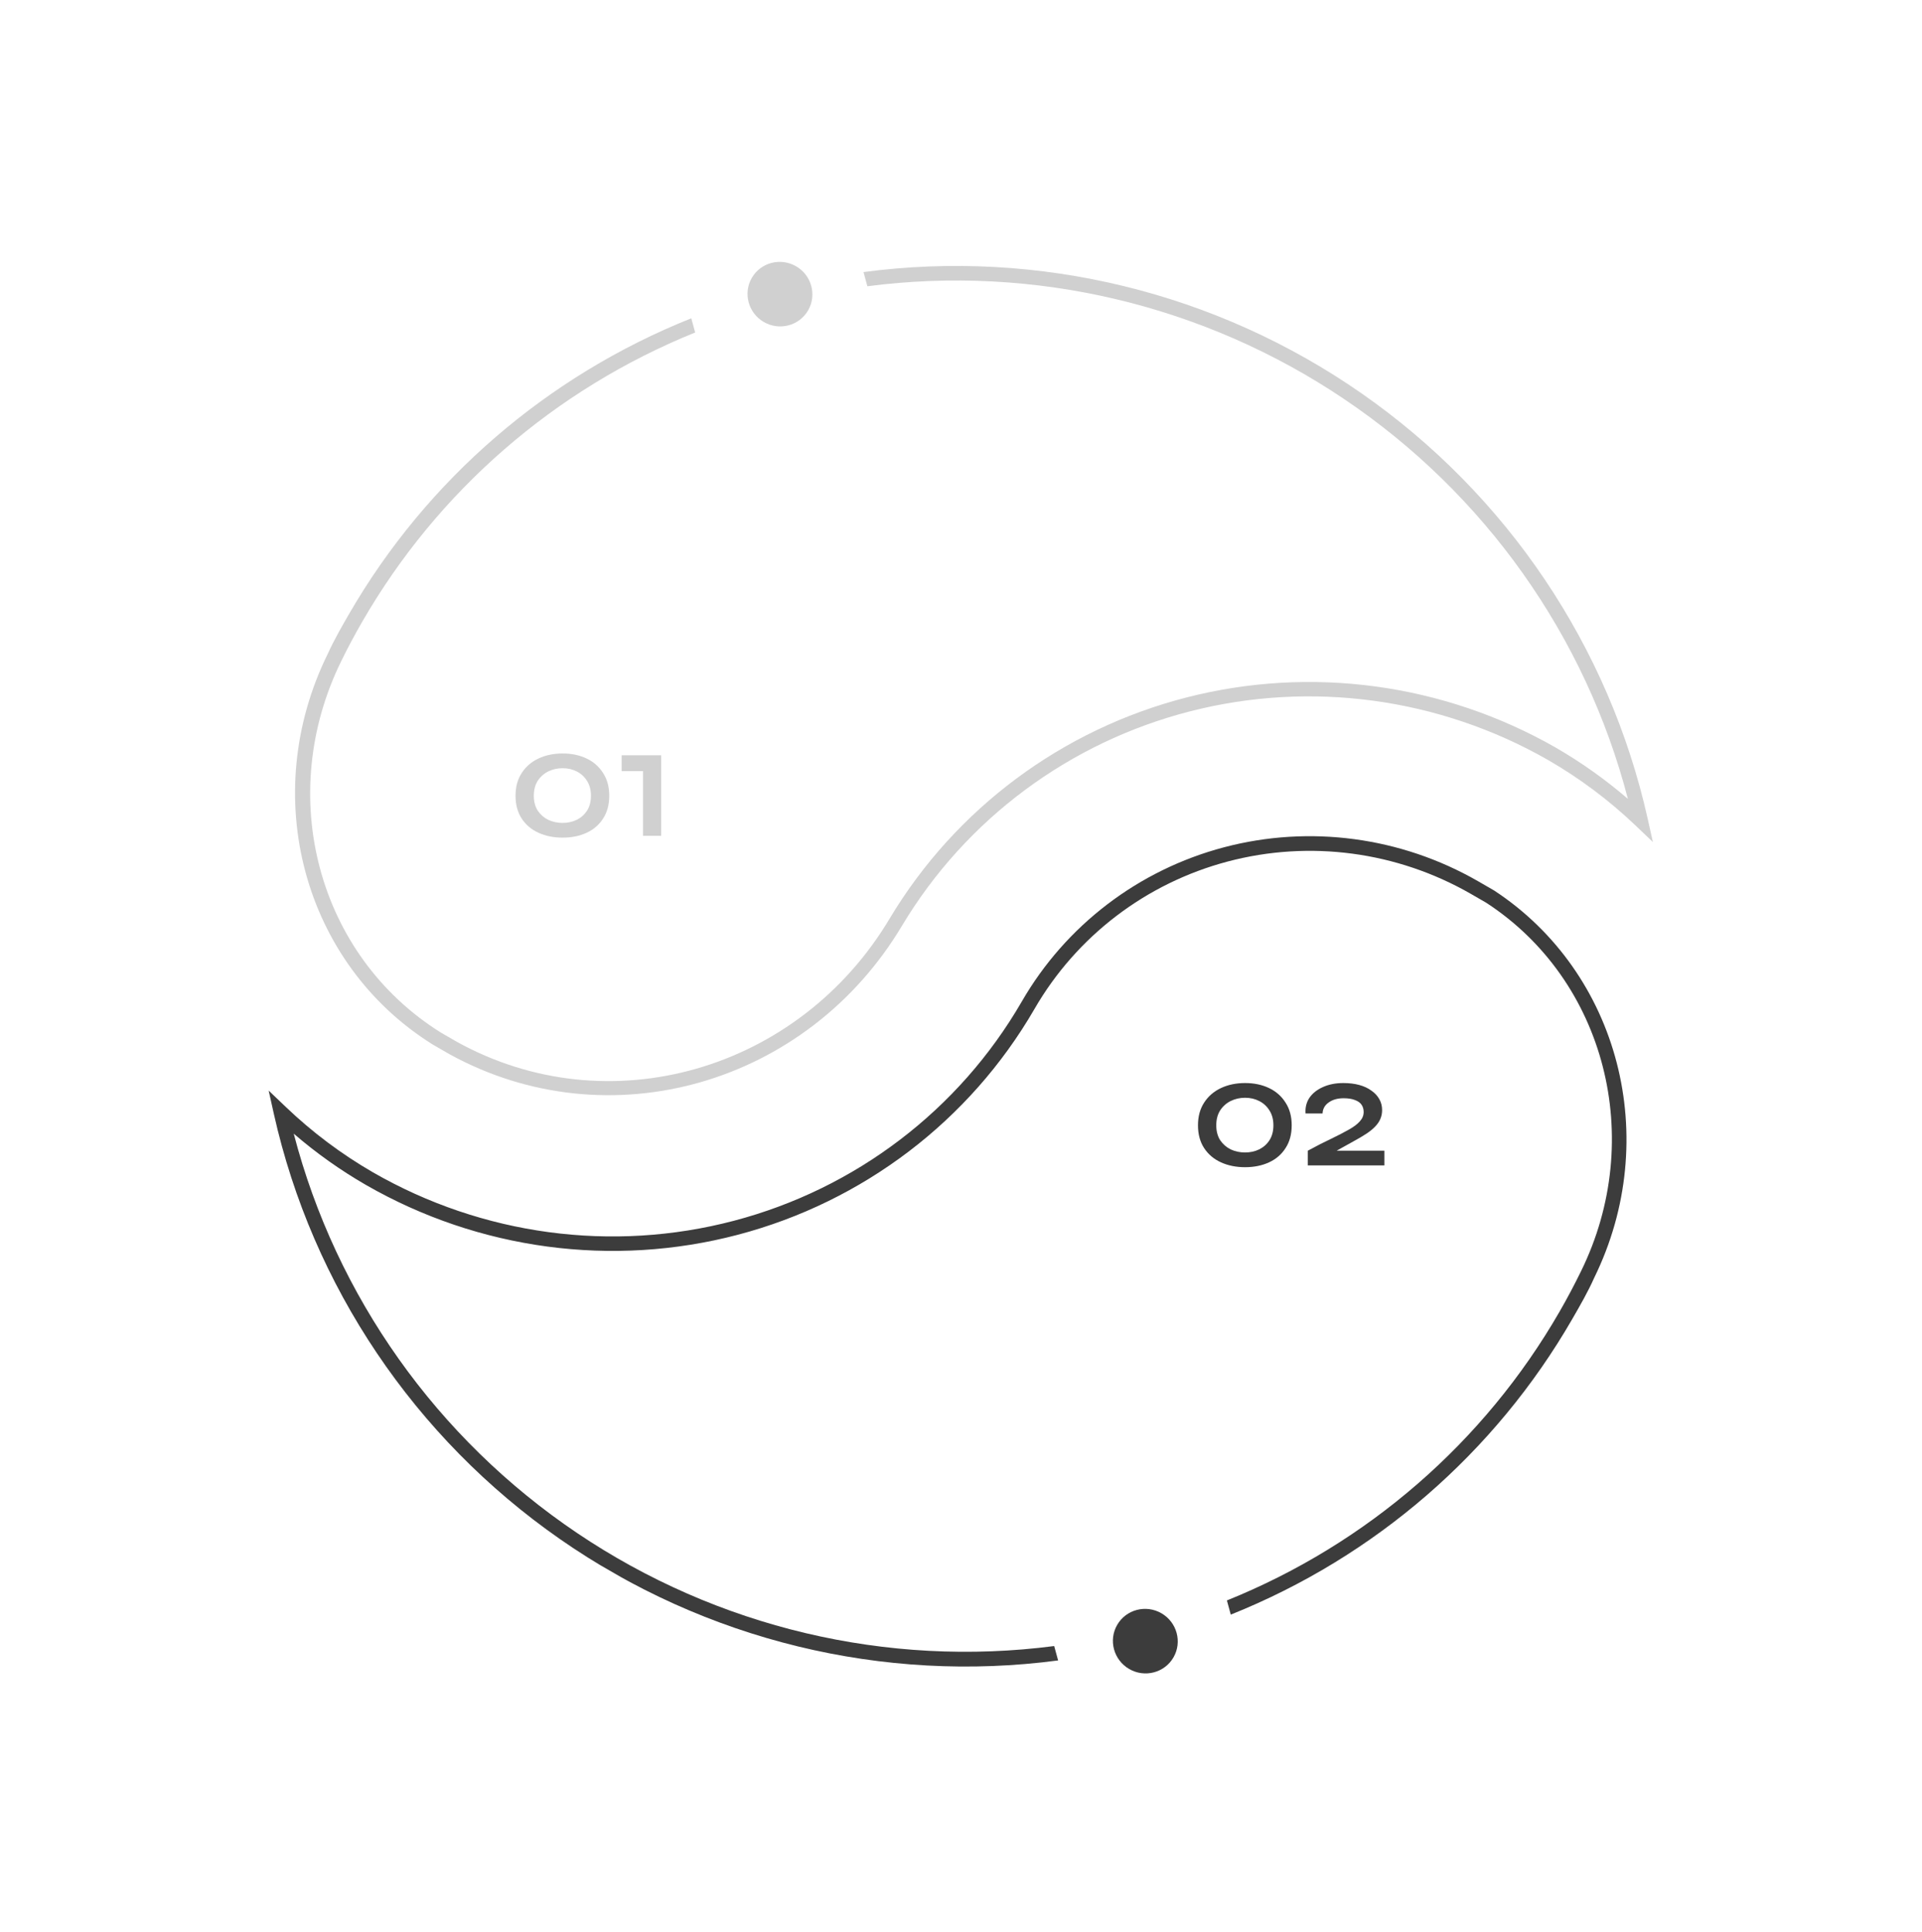 <svg width="190" height="191" viewBox="0 0 190 191" fill="none" xmlns="http://www.w3.org/2000/svg">
<g clip-path="url(#clip0_493_1433)">
<path d="M74.32 27.471C73.441 28.994 73.974 30.947 75.511 31.834C77.048 32.721 79.006 32.207 79.885 30.684C80.764 29.162 80.23 27.209 78.694 26.322C77.157 25.435 75.199 25.949 74.32 27.471Z" fill="#D0D0D0"/>
<path d="M110.439 160.629C109.56 162.151 110.093 164.104 111.63 164.991C113.167 165.879 115.125 165.364 116.004 163.842C116.883 162.32 116.349 160.366 114.813 159.479C113.276 158.592 111.318 159.107 110.439 160.629Z" fill="#3C3C3C"/>
<path d="M104.212 162.72C87.697 164.865 70.916 160.89 57.057 151.552C43.198 142.214 33.226 128.163 29.037 112.068C31.252 113.98 33.645 115.678 36.181 117.141C47.338 123.551 60.556 125.321 72.941 122.062C85.326 118.803 95.868 110.781 102.257 99.753C106.418 92.546 113.294 87.298 121.379 85.162C129.464 83.025 138.096 84.173 145.384 88.354C145.901 88.652 146.404 88.943 146.92 89.241C158.696 96.904 162.73 112.569 156.294 125.664C155.662 126.962 154.921 128.363 154.172 129.66C146.731 142.574 135.16 152.62 121.286 158.212L121.669 159.613C135.91 153.912 147.792 143.626 155.431 130.387C156.194 129.065 156.972 127.718 157.596 126.316C164.349 112.556 160.071 96.152 147.704 88.031C147.175 87.725 146.646 87.42 146.104 87.107C138.483 82.729 129.453 81.525 120.996 83.76C112.54 85.995 105.347 91.485 100.998 99.026C94.798 109.734 84.563 117.522 72.539 120.682C60.514 123.843 47.682 122.117 36.856 115.884C33.751 114.088 30.872 111.929 28.28 109.453L26.559 107.811L27.073 110.12C30.88 127.122 40.974 142.125 55.343 152.138C69.712 162.15 87.3 166.436 104.6 164.142L104.212 162.72Z" fill="#3C3C3C"/>
<path d="M89.19 91.477C95.501 80.97 105.717 73.375 117.648 70.318C129.579 67.261 142.278 68.986 153.024 75.123C156.155 76.93 159.059 79.104 161.675 81.597L163.396 83.239L162.882 80.931C159.081 63.926 148.99 48.919 134.621 38.903C120.253 28.888 102.664 24.601 85.362 26.896L85.745 28.298C102.263 26.153 119.047 30.129 132.908 39.471C146.769 48.814 156.74 62.87 160.925 78.97C158.707 77.061 156.315 75.363 153.781 73.897C142.701 67.568 129.607 65.79 117.305 68.944C105.002 72.099 94.471 79.934 87.968 90.772C78.983 105.87 60.142 111.287 45.159 102.986C44.642 102.688 44.114 102.382 43.585 102.077C31.397 94.459 27.164 78.646 33.763 65.296C34.395 63.998 35.078 62.729 35.797 61.482C43.249 48.548 54.831 38.482 68.72 32.868L68.337 31.466C54.089 37.155 42.193 47.425 34.531 60.651C33.811 61.898 33.026 63.258 32.411 64.615C25.494 78.63 29.956 95.24 42.772 103.254C43.325 103.574 43.879 103.893 44.433 104.213C60.145 112.852 79.796 107.253 89.19 91.477Z" fill="#D0D0D0"/>
<path d="M55.619 82.805C54.734 82.805 53.939 82.645 53.235 82.325C52.531 82.005 51.977 81.535 51.571 80.917C51.166 80.298 50.963 79.546 50.963 78.661C50.963 77.786 51.166 77.039 51.571 76.421C51.977 75.791 52.531 75.311 53.235 74.981C53.939 74.65 54.734 74.485 55.619 74.485C56.505 74.485 57.294 74.65 57.987 74.981C58.681 75.311 59.225 75.791 59.619 76.421C60.025 77.039 60.227 77.786 60.227 78.661C60.227 79.546 60.025 80.298 59.619 80.917C59.225 81.535 58.681 82.005 57.987 82.325C57.294 82.645 56.505 82.805 55.619 82.805ZM55.619 81.349C56.121 81.349 56.585 81.247 57.011 81.045C57.438 80.831 57.779 80.527 58.035 80.133C58.291 79.727 58.419 79.237 58.419 78.661C58.419 78.095 58.291 77.61 58.035 77.205C57.779 76.789 57.438 76.474 57.011 76.261C56.595 76.047 56.131 75.941 55.619 75.941C55.107 75.941 54.633 76.047 54.195 76.261C53.769 76.474 53.422 76.783 53.155 77.189C52.899 77.594 52.771 78.085 52.771 78.661C52.771 79.237 52.899 79.727 53.155 80.133C53.422 80.527 53.769 80.831 54.195 81.045C54.633 81.247 55.107 81.349 55.619 81.349ZM61.453 76.229V74.661H65.357V82.629H63.565V76.229H61.453Z" fill="#D0D0D0"/>
<path d="M123.083 115.384C122.198 115.384 121.403 115.224 120.699 114.904C119.995 114.584 119.441 114.115 119.035 113.496C118.63 112.878 118.427 112.126 118.427 111.24C118.427 110.366 118.63 109.619 119.035 109C119.441 108.371 119.995 107.891 120.699 107.56C121.403 107.23 122.198 107.064 123.083 107.064C123.969 107.064 124.758 107.23 125.451 107.56C126.145 107.891 126.689 108.371 127.083 109C127.489 109.619 127.691 110.366 127.691 111.24C127.691 112.126 127.489 112.878 127.083 113.496C126.689 114.115 126.145 114.584 125.451 114.904C124.758 115.224 123.969 115.384 123.083 115.384ZM123.083 113.928C123.585 113.928 124.049 113.827 124.475 113.624C124.902 113.411 125.243 113.107 125.499 112.712C125.755 112.307 125.883 111.816 125.883 111.24C125.883 110.675 125.755 110.19 125.499 109.784C125.243 109.368 124.902 109.054 124.475 108.84C124.059 108.627 123.595 108.52 123.083 108.52C122.571 108.52 122.097 108.627 121.659 108.84C121.233 109.054 120.886 109.363 120.619 109.768C120.363 110.174 120.235 110.664 120.235 111.24C120.235 111.816 120.363 112.307 120.619 112.712C120.886 113.107 121.233 113.411 121.659 113.624C122.097 113.827 122.571 113.928 123.083 113.928ZM133.861 112.792L131.445 114.136L131.349 113.752H136.853V115.208H129.285V113.752C130.149 113.283 130.922 112.888 131.605 112.568C132.288 112.238 132.864 111.939 133.333 111.672C133.813 111.406 134.176 111.134 134.421 110.856C134.677 110.579 134.805 110.27 134.805 109.928C134.805 109.651 134.736 109.411 134.597 109.208C134.458 109.006 134.24 108.851 133.941 108.744C133.653 108.627 133.28 108.568 132.821 108.568C132.224 108.568 131.733 108.707 131.349 108.984C130.965 109.251 130.762 109.614 130.741 110.072H129.061C129.018 109.486 129.146 108.968 129.445 108.52C129.754 108.072 130.197 107.72 130.773 107.464C131.36 107.198 132.032 107.064 132.789 107.064C133.376 107.064 133.904 107.128 134.373 107.256C134.842 107.384 135.242 107.571 135.573 107.816C135.914 108.051 136.176 108.334 136.357 108.664C136.538 108.984 136.629 109.342 136.629 109.736C136.629 110.056 136.57 110.35 136.453 110.616C136.346 110.872 136.176 111.123 135.941 111.368C135.717 111.603 135.429 111.838 135.077 112.072C134.736 112.296 134.33 112.536 133.861 112.792Z" fill="#3C3C3C"/>
</g>
<defs>
<clipPath id="clip0_493_1433">
<rect width="138.241" height="139.57" fill="white" transform="translate(189.991 70.527) rotate(120)"/>
</clipPath>
</defs>
</svg>

